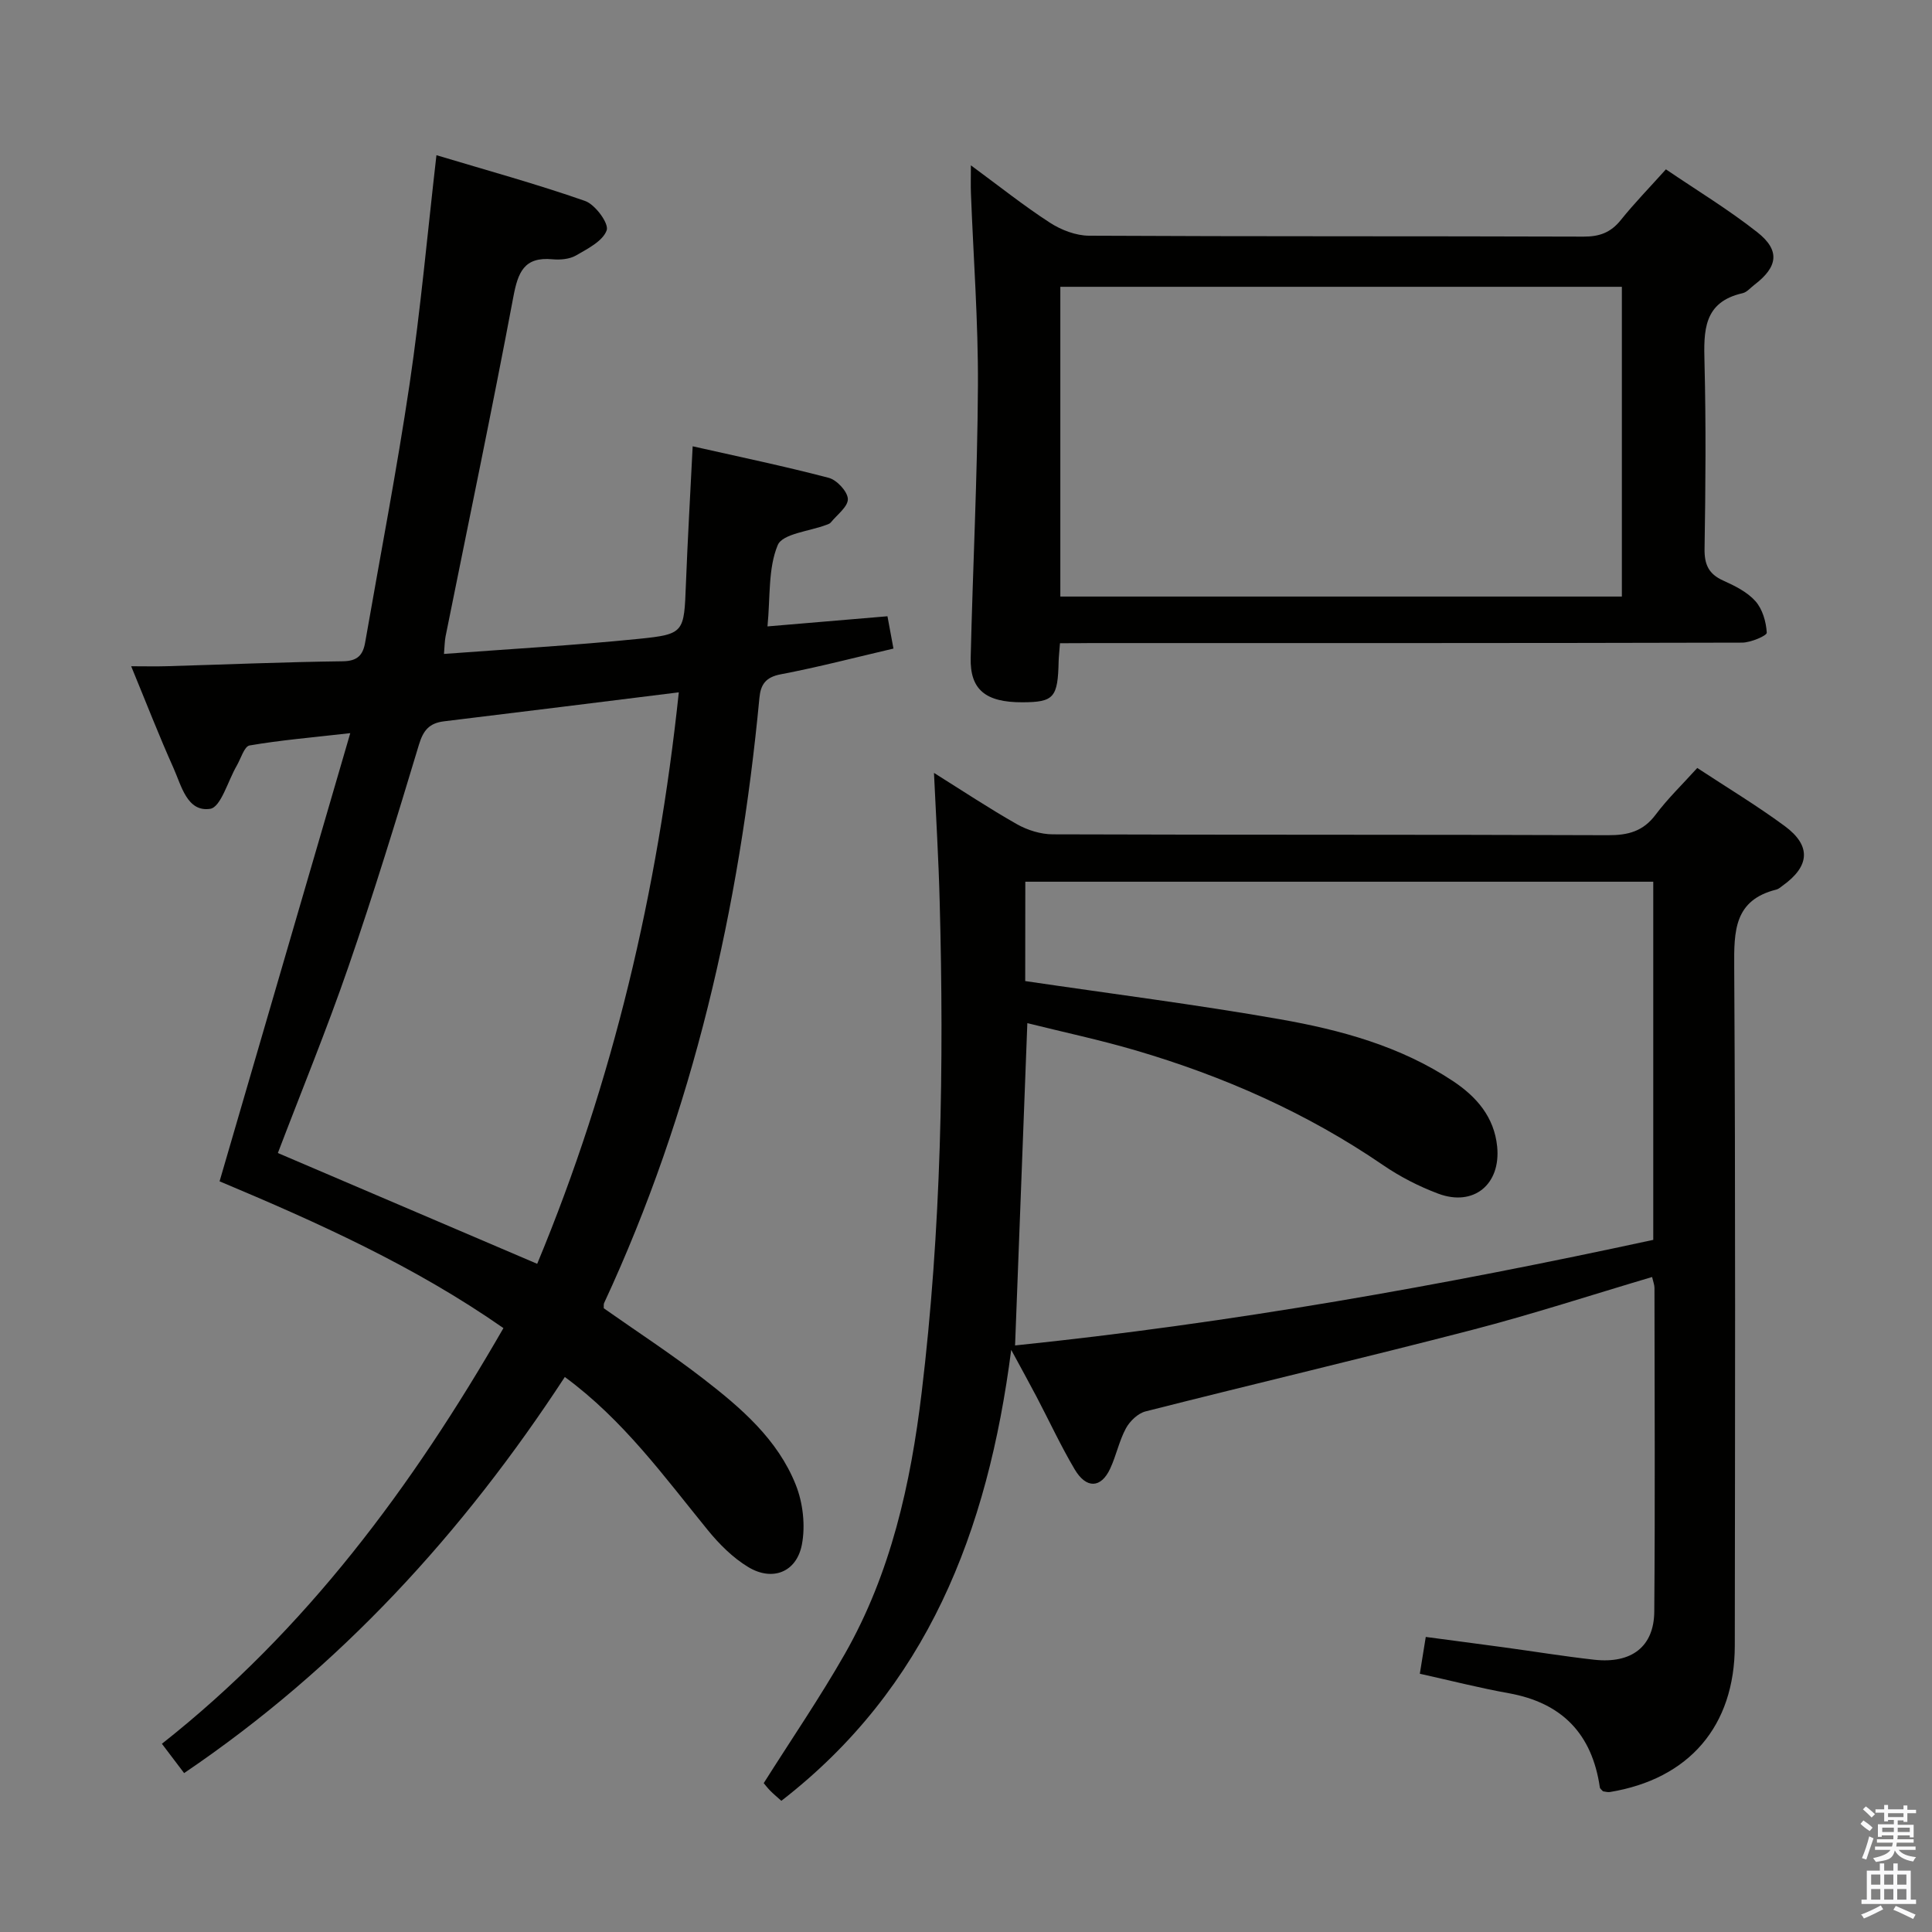 <svg enable-background="new 0 0 400 400" viewBox="0 0 400 400" xmlns="http://www.w3.org/2000/svg"><rect x="0" y="0" width="400" height="400" fill="#808080" stroke="none"/><path d="m385.2 377.6.6-.7c.6.4 1.3.9 1.9 1.5l-.6.7c-.8-.5-1.4-1-1.9-1.5zm.3 7.1c.6-1.4 1.1-2.9 1.5-4.5.3.1.6.3.9.4-.5 1.4-1 2.9-1.5 4.4zm.2-10.1.6-.6c.7.5 1.3 1.1 1.9 1.6l-.7.7c-.6-.6-1.2-1.2-1.8-1.7zm8.4-.8h.8v.9h1.8v.7h-1.8v1.8h-.8v-.3h-1.2v.9h3.3v2.6h-.8v-.4h-2.5c0 .3 0 .6-.1.8h3.4v.7h-3.5c0 .3-.1.6-.1.8h4v.7h-3.5c.7.9 1.9 1.3 3.6 1.5-.2.2-.4.5-.6.9-1.9-.3-3.2-1.1-3.8-2.3-.5 2.1-1.8 2-3.9 2.4-.2-.3-.4-.5-.6-.8 1.9-.4 3.1-.9 3.6-1.7h-3.2v-.7h3.5c.1-.2.1-.5.2-.8h-3.3v-.7h3.4c0-.2 0-.5 0-.8h-2.4v.3h-.8v-2.6h3.3v-.9h-1.2v.3h-.8v-1.8h-1.8v-.7h1.8v-.9h.8v.9h3.2zm-4.4 5.5h2.4c0-.3 0-.6 0-.9h-2.4zm1.2-3.1h3.2v-.8h-3.2zm4.4 2.2h-2.4v.9h2.5v-.9z" fill="#fafafb"/><path d="m389.2 385.8h.9v1.5h1.9v-1.5h.9v1.5h2.7v6h1.1v.9h-11.3v-.9h1.1v-6h2.7zm.2 8.7.5.8c-1.2.6-2.5 1.3-4 1.9-.2-.3-.3-.6-.6-.8 1.6-.6 3-1.3 4.1-1.9zm-2-4.3h1.9v-2.1h-1.9zm0 3.1h1.9v-2.2h-1.9zm2.7-3.1h1.9v-2.1h-1.9zm0 3.1h1.9v-2.2h-1.9zm2.4 1.3c1.4.6 2.7 1.2 4.1 1.8l-.5.9c-1.5-.7-2.8-1.4-4.1-1.9zm2.2-6.5h-1.9v2.1h1.9zm-1.9 5.2h1.9v-2.2h-1.9z" fill="#fafafb"/><g fill="#010100"><path d="m193.37 160.02c5.88 3.68 11.42 7.36 17.19 10.63 2.18 1.23 4.91 2.08 7.39 2.09 38.33.13 76.66.03 114.99.18 4.16.02 7.27-.81 9.85-4.26 2.48-3.31 5.5-6.22 8.61-9.66 6.05 3.98 12.27 7.73 18.1 12.02 5.55 4.09 5.21 8.33-.44 12.36-.41.29-.81.68-1.26.79-8.78 2.18-8.8 8.58-8.75 16.03.28 46.83.17 93.66.12 140.49-.01 16.66-9.44 27.63-25.86 30.33-.47.08-.98-.1-1.43-.15-.25-.3-.61-.53-.65-.81-1.6-11.05-7.81-17.52-18.88-19.5-6.02-1.08-11.96-2.6-18.39-4.03.38-2.33.76-4.69 1.23-7.62 5.45.73 10.8 1.42 16.14 2.15 6.25.85 12.48 1.87 18.75 2.57 7.71.85 12.37-2.7 12.42-9.99.18-22.33.06-44.66.04-67 0-.62-.26-1.25-.49-2.25-12.56 3.72-24.83 7.73-37.29 10.96-22.48 5.83-45.09 11.15-67.6 16.87-1.57.4-3.24 2.01-4.05 3.5-1.41 2.61-2 5.64-3.26 8.34-1.88 4.07-4.93 4.23-7.34.17-2.88-4.86-5.26-10.01-7.89-15.02-1.45-2.76-2.96-5.49-5.26-9.74-4.86 37.72-17.45 70.03-47.59 93.37-.89-.8-1.64-1.42-2.32-2.11-.57-.58-1.06-1.24-1.33-1.55 5.74-9.09 11.64-17.71 16.8-26.76 9.53-16.74 13.63-35.21 15.9-54.11 4.06-33.78 4.65-67.7 3.73-101.67-.22-8.73-.76-17.48-1.18-26.62zm18.89 43.1c17.94 2.65 35.4 4.86 52.71 7.9 12.58 2.21 24.94 5.57 35.83 12.79 4.93 3.27 8.55 7.46 9.17 13.56.79 7.87-4.89 12.51-12.21 9.76-4-1.5-7.91-3.51-11.43-5.92-15.79-10.81-33.04-18.41-51.31-23.77-7.37-2.16-14.91-3.76-22.32-5.61-.86 22.69-1.69 44.54-2.54 66.73 44.67-4.61 88.61-12.44 132.13-21.86 0-25.15 0-49.57 0-74.15-43.5 0-86.68 0-130.01 0-.02 7.16-.02 13.94-.02 20.57z"/><path d="m183.74 127.59c.45 2.46.78 4.22 1.24 6.69-7.89 1.84-15.57 3.85-23.35 5.33-3.11.59-4.14 2.12-4.4 4.86-4.12 43.47-13.68 85.54-32.16 125.32-.12.27-.04.63-.07 1.07 6.86 4.83 13.95 9.44 20.62 14.6 7.79 6.02 15.38 12.53 19.13 21.94 1.5 3.75 2.03 8.46 1.27 12.4-1.11 5.74-6.12 7.66-11.11 4.64-3.18-1.92-6-4.74-8.38-7.66-9.04-11.09-17.44-22.76-29.59-31.69-21.01 32.15-46.49 60.13-78.82 82.01-1.41-1.86-2.8-3.69-4.6-6.07 29.79-23.49 51.83-53.25 70.71-86.06-18.4-12.85-38.52-21.89-58.77-30.39 8.95-30.7 17.84-61.17 27.06-92.79-8.1.92-14.52 1.46-20.85 2.55-1.09.19-1.8 2.71-2.65 4.18-1.83 3.13-3.29 8.62-5.52 8.94-4.77.7-5.95-4.82-7.59-8.47-2.98-6.64-5.61-13.43-8.75-21.05 2.93 0 5.16.06 7.4-.01 12.14-.35 24.28-.87 36.43-1.02 3.05-.04 4.16-1.31 4.61-3.89 3.1-17.83 6.54-35.6 9.2-53.49 2.28-15.4 3.67-30.93 5.56-47.4 10.37 3.12 20.7 5.95 30.78 9.48 2.09.73 4.96 4.65 4.47 6.06-.78 2.23-3.94 3.83-6.37 5.23-1.34.77-3.27.93-4.87.78-5.87-.55-7.13 2.7-8.09 7.8-4.42 23.48-9.32 46.86-14.03 70.28-.19.97-.19 1.97-.33 3.63 13.59-1.02 26.98-1.77 40.3-3.12 9.51-.96 9.4-1.33 9.79-11.32.36-9.29.9-18.57 1.4-28.55 9.52 2.15 18.91 4.1 28.17 6.53 1.68.44 3.9 2.83 3.96 4.38.05 1.59-2.24 3.26-3.54 4.87-.19.24-.56.35-.87.47-3.51 1.35-9.11 1.82-10.11 4.21-2.01 4.82-1.52 10.69-2.12 16.83 8.46-.72 16.45-1.4 24.84-2.1zm-43.2 15.75c-16.69 2.07-32.64 4.07-48.6 6-3.04.37-4.3 1.83-5.21 4.86-4.64 15.41-9.36 30.8-14.61 46-4.47 12.96-9.69 25.65-14.59 38.52 17.88 7.64 35.66 15.23 53.69 22.94 15.71-37.76 24.95-77.09 29.32-118.32z"/><path d="m219.46 133.17c-.13 1.75-.25 2.73-.28 3.71-.16 7.57-.97 8.5-7.52 8.52-7.59.02-10.85-2.6-10.69-9.21.44-18.78 1.4-37.55 1.5-56.33.07-13.28-.94-26.56-1.45-39.85-.06-1.58-.01-3.17-.01-5.78 5.97 4.39 10.99 8.4 16.37 11.88 2.33 1.51 5.38 2.68 8.1 2.69 34.14.18 68.28.07 102.41.19 3.29.01 5.61-.86 7.67-3.42 2.8-3.49 5.93-6.7 9.35-10.51 6.43 4.37 12.97 8.33 18.93 13.03 4.77 3.76 4.26 7.17-.63 10.89-.79.6-1.53 1.52-2.42 1.72-8.17 1.85-8.06 7.83-7.89 14.43.32 12.81.22 25.65.01 38.46-.05 3.29.84 5.25 3.86 6.61 2.4 1.08 4.98 2.36 6.67 4.26 1.47 1.65 2.22 4.28 2.35 6.53.04.62-3.31 2.05-5.1 2.06-44.96.12-89.93.09-134.89.09-1.96.03-3.93.03-6.34.03zm116.33-73.79c-38.97 0-77.54 0-116.26 0v64.13h116.26c0-21.44 0-42.56 0-64.13z"/></g></svg>